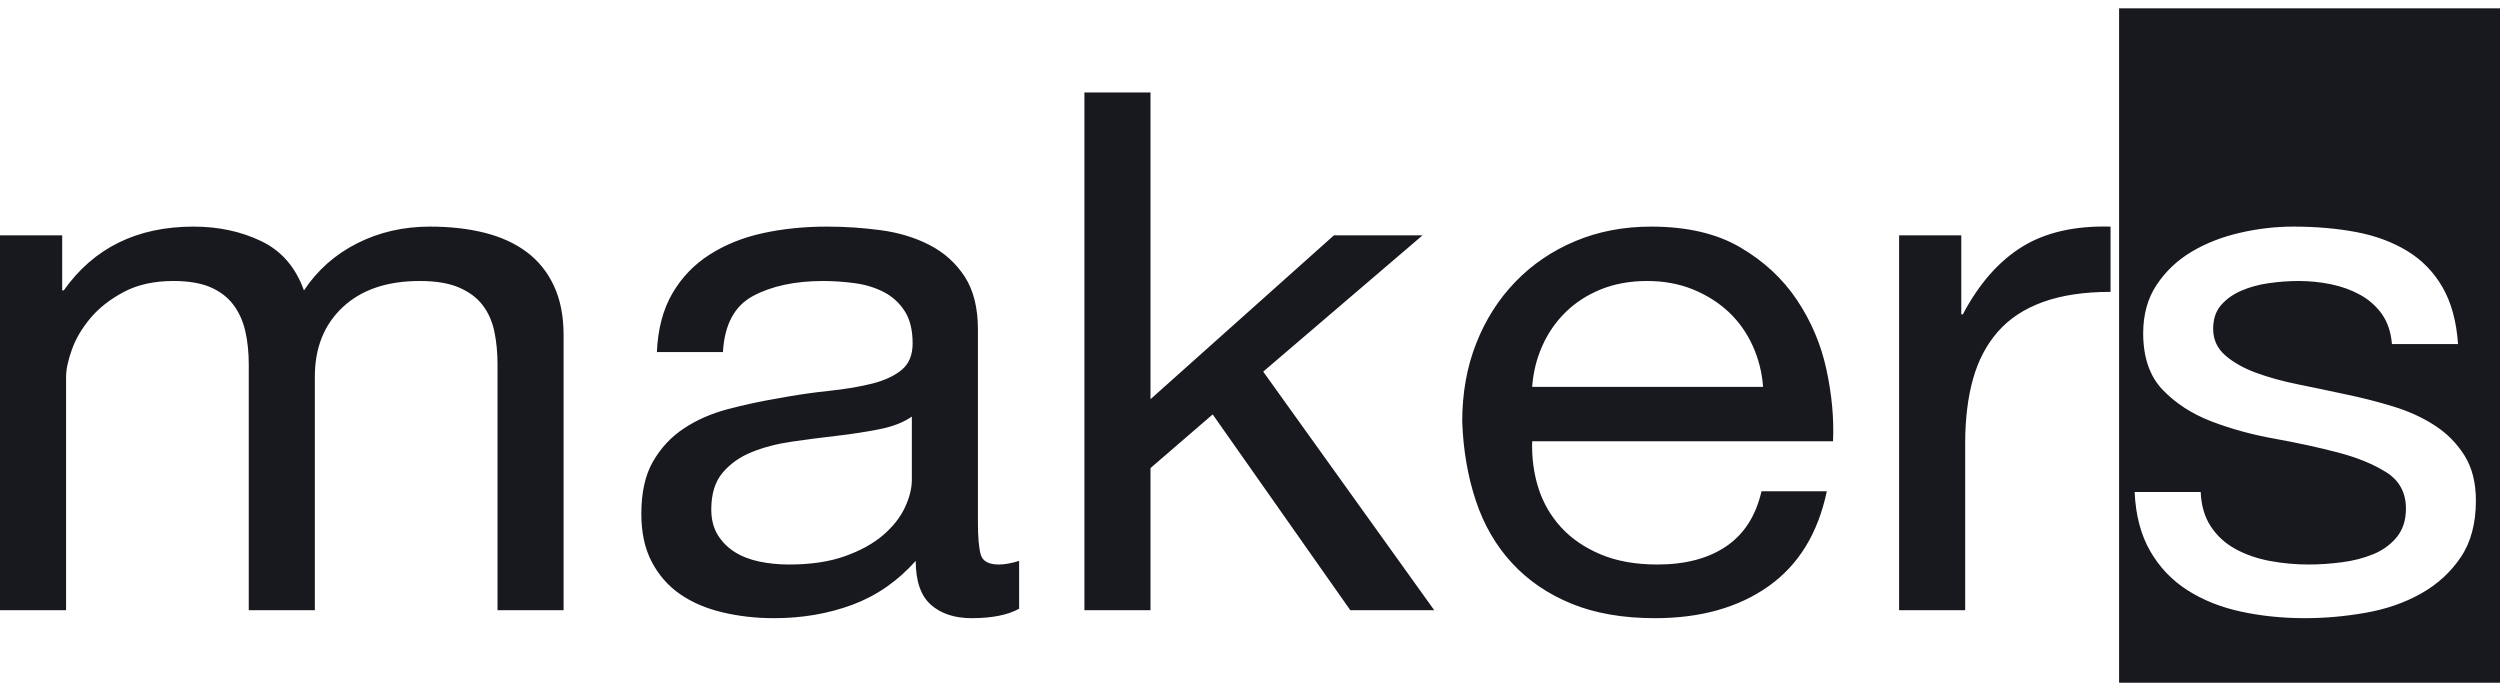 <svg width="123" height="34" viewBox="0 0 123 34" fill="none" xmlns="http://www.w3.org/2000/svg">
<path fill-rule="evenodd" clip-rule="evenodd" d="M123 0.411V33.589H104.259V0.411H123ZM40.694 11.149C41.586 11.149 42.472 11.209 43.352 11.328C44.232 11.447 45.029 11.69 45.742 12.059C46.456 12.428 47.03 12.945 47.464 13.611C47.897 14.277 48.114 15.145 48.114 16.215V25.705C48.114 26.418 48.158 26.941 48.248 27.274C48.337 27.607 48.636 27.774 49.147 27.774C49.427 27.774 49.758 27.714 50.141 27.595V29.95C49.58 30.259 48.802 30.414 47.808 30.414C46.966 30.414 46.297 30.194 45.8 29.754C45.303 29.314 45.054 28.594 45.054 27.595C44.162 28.594 43.123 29.314 41.937 29.754C40.751 30.194 39.47 30.414 38.093 30.414C37.201 30.414 36.353 30.319 35.55 30.128C34.747 29.938 34.052 29.641 33.465 29.236C32.879 28.832 32.414 28.303 32.069 27.649C31.725 26.995 31.553 26.204 31.553 25.276C31.553 24.23 31.744 23.374 32.127 22.708C32.509 22.042 33.013 21.501 33.638 21.085C34.262 20.669 34.976 20.353 35.779 20.139C36.583 19.925 37.405 19.747 38.246 19.604C39.139 19.438 39.986 19.313 40.79 19.23C41.593 19.146 42.3 19.027 42.912 18.873C43.524 18.718 44.009 18.492 44.366 18.195C44.723 17.898 44.901 17.464 44.901 16.893C44.901 16.227 44.767 15.692 44.499 15.288C44.232 14.883 43.888 14.574 43.467 14.36C43.046 14.146 42.575 14.003 42.052 13.932C41.529 13.861 41.013 13.825 40.503 13.825C39.126 13.825 37.979 14.069 37.061 14.556C36.143 15.044 35.645 15.965 35.569 17.321H32.318C32.369 16.179 32.624 15.216 33.083 14.431C33.542 13.646 34.154 13.01 34.919 12.523C35.684 12.035 36.557 11.684 37.539 11.47C38.52 11.256 39.572 11.149 40.694 11.149ZM81.235 11.149C82.994 11.149 84.454 11.488 85.614 12.166C86.774 12.844 87.705 13.706 88.406 14.752C89.107 15.799 89.592 16.941 89.86 18.177C90.127 19.414 90.236 20.591 90.185 21.709H75.383C75.358 22.518 75.46 23.285 75.689 24.01C75.919 24.735 76.289 25.378 76.799 25.936C77.308 26.495 77.959 26.941 78.749 27.274C79.54 27.607 80.47 27.774 81.541 27.774C82.918 27.774 84.046 27.477 84.926 26.882C85.805 26.287 86.386 25.384 86.666 24.171H89.879C89.445 26.24 88.489 27.797 87.01 28.844C85.531 29.89 83.67 30.414 81.426 30.414C79.846 30.414 78.475 30.176 77.315 29.7C76.155 29.224 75.179 28.559 74.389 27.702C73.599 26.846 73.006 25.823 72.611 24.634C72.215 23.445 71.992 22.149 71.941 20.746C71.941 19.343 72.171 18.058 72.63 16.893C73.089 15.727 73.732 14.717 74.561 13.861C75.39 13.004 76.371 12.338 77.506 11.863C78.641 11.387 79.884 11.149 81.235 11.149ZM112.826 11.149C111.96 11.149 111.086 11.25 110.207 11.453C109.327 11.655 108.537 11.964 107.835 12.38C107.134 12.796 106.56 13.337 106.114 14.003C105.668 14.669 105.445 15.466 105.445 16.393C105.445 17.583 105.764 18.51 106.401 19.176C107.039 19.842 107.835 20.359 108.792 20.728C109.748 21.097 110.787 21.382 111.909 21.584C113.03 21.786 114.07 22.012 115.026 22.262C115.982 22.512 116.779 22.839 117.416 23.243C118.053 23.647 118.372 24.242 118.372 25.027C118.372 25.598 118.219 26.067 117.913 26.436C117.607 26.805 117.218 27.084 116.747 27.274C116.275 27.465 115.759 27.595 115.198 27.667C114.637 27.738 114.101 27.774 113.591 27.774C112.928 27.774 112.285 27.714 111.66 27.595C111.035 27.477 110.474 27.28 109.977 27.007C109.48 26.733 109.078 26.365 108.772 25.901C108.466 25.437 108.301 24.872 108.275 24.206H105.024C105.075 25.348 105.33 26.317 105.789 27.114C106.248 27.91 106.86 28.553 107.625 29.04C108.39 29.528 109.27 29.879 110.264 30.093C111.258 30.307 112.304 30.414 113.4 30.414C114.395 30.414 115.395 30.325 116.403 30.146C117.41 29.968 118.315 29.653 119.118 29.201C119.921 28.749 120.571 28.154 121.069 27.417C121.566 26.68 121.814 25.752 121.814 24.634C121.814 23.754 121.63 23.017 121.26 22.422C120.89 21.828 120.406 21.334 119.806 20.942C119.207 20.55 118.519 20.235 117.741 19.997C116.963 19.759 116.167 19.557 115.351 19.39C114.586 19.224 113.821 19.063 113.056 18.909C112.291 18.754 111.603 18.564 110.991 18.338C110.379 18.112 109.875 17.826 109.48 17.482C109.085 17.137 108.887 16.703 108.887 16.179C108.887 15.704 109.015 15.317 109.27 15.02C109.525 14.723 109.856 14.485 110.264 14.306C110.672 14.128 111.125 14.003 111.622 13.932C112.119 13.861 112.61 13.825 113.094 13.825C113.63 13.825 114.159 13.878 114.681 13.985C115.204 14.092 115.682 14.265 116.116 14.503C116.549 14.741 116.906 15.056 117.187 15.448C117.467 15.841 117.633 16.334 117.684 16.929H120.935C120.858 15.811 120.603 14.877 120.17 14.128C119.736 13.379 119.156 12.784 118.43 12.344C117.703 11.904 116.868 11.595 115.924 11.417C114.981 11.239 113.948 11.149 112.826 11.149ZM21.15 11.149C22.145 11.149 23.043 11.25 23.846 11.453C24.65 11.655 25.338 11.97 25.912 12.398C26.485 12.826 26.932 13.379 27.25 14.057C27.569 14.735 27.729 15.549 27.729 16.5V30.021H24.478V17.927C24.478 17.357 24.427 16.822 24.325 16.322C24.223 15.823 24.031 15.389 23.751 15.02C23.471 14.651 23.082 14.36 22.584 14.146C22.087 13.932 21.443 13.825 20.653 13.825C19.047 13.825 17.785 14.253 16.867 15.109C15.949 15.965 15.49 17.107 15.49 18.534V30.021H12.239V17.927C12.239 17.333 12.181 16.786 12.067 16.287C11.952 15.787 11.754 15.353 11.474 14.984C11.193 14.616 10.817 14.33 10.346 14.128C9.874 13.926 9.268 13.825 8.529 13.825C7.586 13.825 6.776 14.003 6.1 14.36C5.425 14.717 4.876 15.145 4.456 15.644C4.035 16.144 3.729 16.661 3.538 17.196C3.347 17.731 3.251 18.177 3.251 18.534V30.021H0V11.577H3.06V14.289H3.136C4.615 12.196 6.744 11.149 9.523 11.149C10.747 11.149 11.856 11.387 12.851 11.863C13.845 12.338 14.546 13.147 14.954 14.289C15.617 13.29 16.491 12.517 17.574 11.97C18.658 11.423 19.85 11.149 21.15 11.149ZM56.605 4.549V19.64L65.631 11.577H69.991L62.15 18.284L70.564 30.021H66.434L59.664 20.389L56.605 23.029V30.021H53.353V4.549H56.605ZM103.839 11.149V14.36C102.538 14.36 101.429 14.527 100.511 14.86C99.593 15.192 98.854 15.68 98.293 16.322C97.732 16.964 97.324 17.743 97.069 18.659C96.814 19.575 96.687 20.627 96.687 21.816V30.021H93.436V11.577H96.495V15.466H96.572C97.362 13.968 98.331 12.862 99.479 12.148C100.626 11.435 102.079 11.102 103.839 11.149ZM44.863 20.496C44.455 20.782 43.919 20.99 43.257 21.12C42.594 21.251 41.899 21.358 41.172 21.442C40.445 21.525 39.712 21.62 38.973 21.727C38.233 21.834 37.571 22.006 36.984 22.244C36.398 22.482 35.92 22.821 35.55 23.261C35.18 23.701 34.995 24.301 34.995 25.062C34.995 25.562 35.104 25.984 35.32 26.329C35.537 26.674 35.818 26.953 36.162 27.167C36.506 27.381 36.908 27.536 37.367 27.631C37.826 27.726 38.31 27.774 38.82 27.774C39.891 27.774 40.809 27.637 41.574 27.363C42.339 27.09 42.963 26.745 43.448 26.329C43.932 25.913 44.289 25.461 44.519 24.973C44.748 24.486 44.863 24.028 44.863 23.6V20.496ZM81.044 13.825C80.202 13.825 79.444 13.962 78.768 14.235C78.093 14.509 77.512 14.883 77.028 15.359C76.543 15.835 76.161 16.387 75.881 17.018C75.6 17.648 75.434 18.32 75.383 19.033H86.743C86.692 18.32 86.519 17.642 86.226 17C85.933 16.358 85.538 15.805 85.041 15.341C84.543 14.877 83.957 14.509 83.281 14.235C82.606 13.962 81.86 13.825 81.044 13.825Z" fill="#18191F"/>
</svg>
